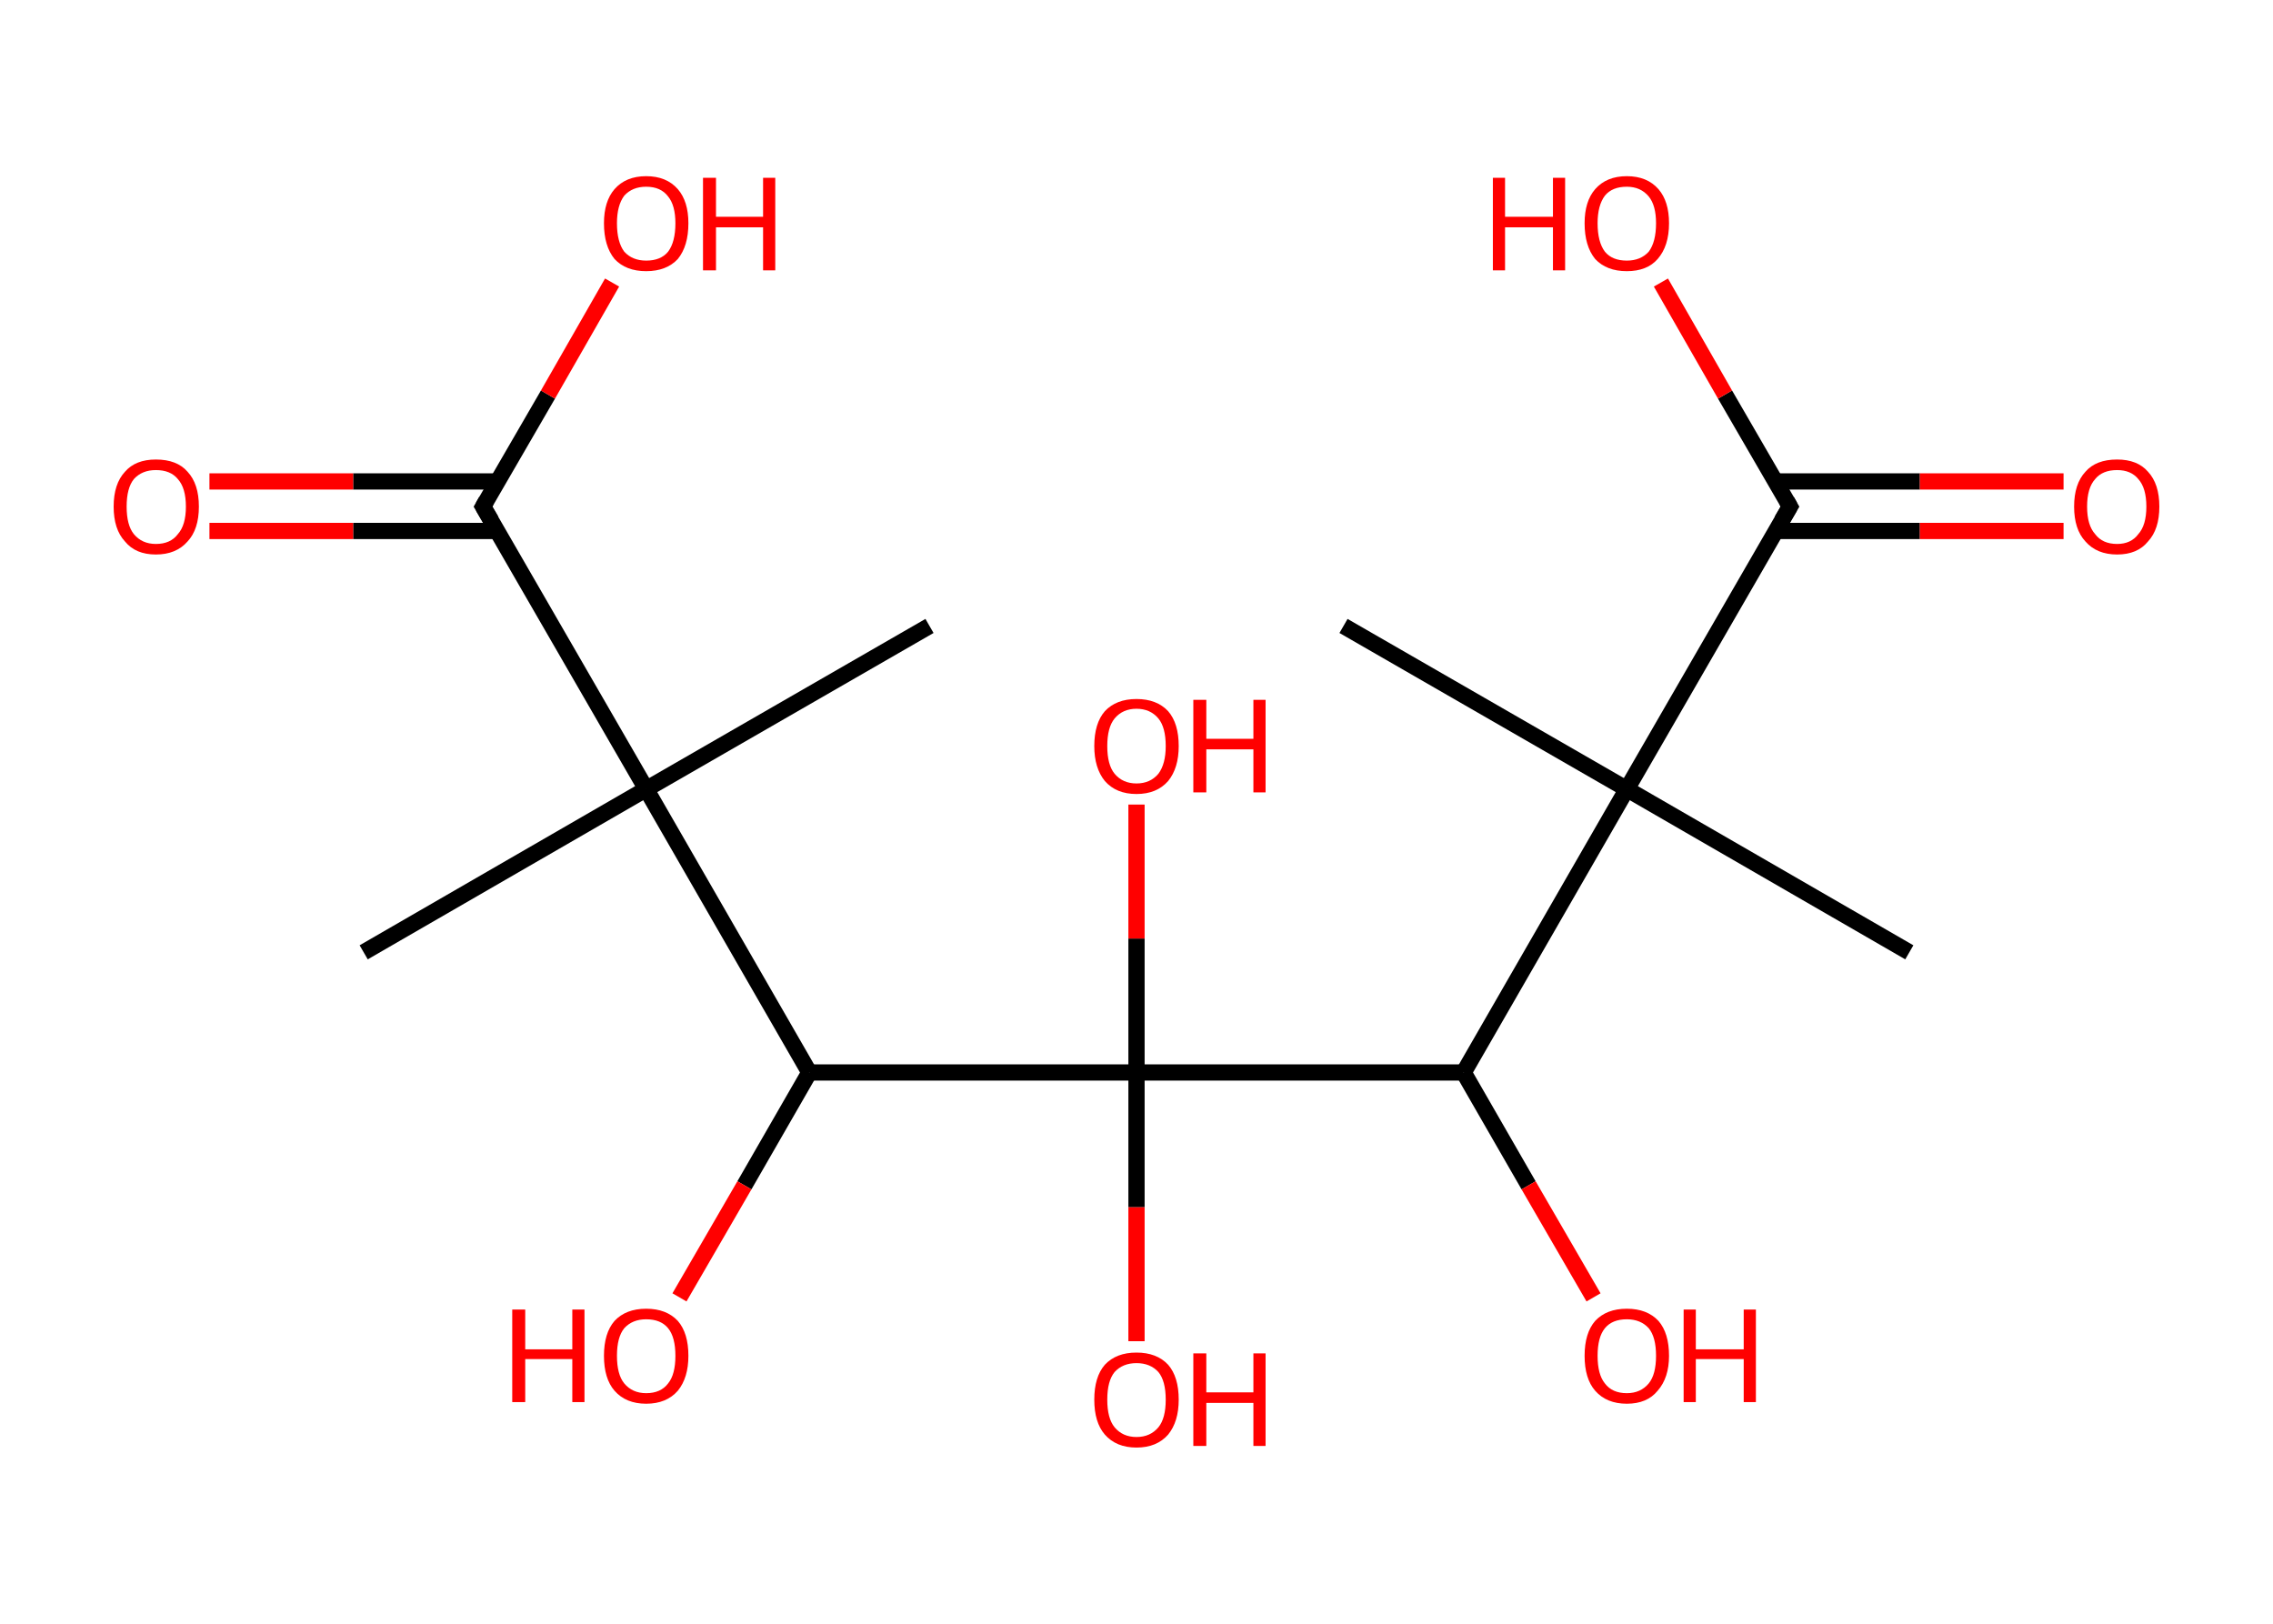 <?xml version='1.0' encoding='ASCII' standalone='yes'?>
<svg xmlns="http://www.w3.org/2000/svg" xmlns:rdkit="http://www.rdkit.org/xml" xmlns:xlink="http://www.w3.org/1999/xlink" version="1.1" baseProfile="full" xml:space="preserve" width="280px" height="200px" viewBox="0 0 280 200">
<!-- END OF HEADER -->
<rect style="opacity:1.0;fill:#FFFFFF;stroke:none" width="280.0" height="200.0" x="0.0" y="0.0"> </rect>
<path class="bond-0 atom-0 atom-1" d="M 44.8,117.3 L 79.6,97.2" style="fill:none;fill-rule:evenodd;stroke:#000000;stroke-width:2.0px;stroke-linecap:butt;stroke-linejoin:miter;stroke-opacity:1"/>
<path class="bond-1 atom-1 atom-2" d="M 79.6,97.2 L 114.5,77.1" style="fill:none;fill-rule:evenodd;stroke:#000000;stroke-width:2.0px;stroke-linecap:butt;stroke-linejoin:miter;stroke-opacity:1"/>
<path class="bond-2 atom-1 atom-3" d="M 79.6,97.2 L 59.5,62.4" style="fill:none;fill-rule:evenodd;stroke:#000000;stroke-width:2.0px;stroke-linecap:butt;stroke-linejoin:miter;stroke-opacity:1"/>
<path class="bond-3 atom-3 atom-4" d="M 61.2,59.3 L 43.5,59.3" style="fill:none;fill-rule:evenodd;stroke:#000000;stroke-width:2.0px;stroke-linecap:butt;stroke-linejoin:miter;stroke-opacity:1"/>
<path class="bond-3 atom-3 atom-4" d="M 43.5,59.3 L 25.8,59.3" style="fill:none;fill-rule:evenodd;stroke:#FF0000;stroke-width:2.0px;stroke-linecap:butt;stroke-linejoin:miter;stroke-opacity:1"/>
<path class="bond-3 atom-3 atom-4" d="M 61.2,65.4 L 43.5,65.4" style="fill:none;fill-rule:evenodd;stroke:#000000;stroke-width:2.0px;stroke-linecap:butt;stroke-linejoin:miter;stroke-opacity:1"/>
<path class="bond-3 atom-3 atom-4" d="M 43.5,65.4 L 25.8,65.4" style="fill:none;fill-rule:evenodd;stroke:#FF0000;stroke-width:2.0px;stroke-linecap:butt;stroke-linejoin:miter;stroke-opacity:1"/>
<path class="bond-4 atom-3 atom-5" d="M 59.5,62.4 L 67.5,48.6" style="fill:none;fill-rule:evenodd;stroke:#000000;stroke-width:2.0px;stroke-linecap:butt;stroke-linejoin:miter;stroke-opacity:1"/>
<path class="bond-4 atom-3 atom-5" d="M 67.5,48.6 L 75.4,34.8" style="fill:none;fill-rule:evenodd;stroke:#FF0000;stroke-width:2.0px;stroke-linecap:butt;stroke-linejoin:miter;stroke-opacity:1"/>
<path class="bond-5 atom-1 atom-6" d="M 79.6,97.2 L 99.7,132.1" style="fill:none;fill-rule:evenodd;stroke:#000000;stroke-width:2.0px;stroke-linecap:butt;stroke-linejoin:miter;stroke-opacity:1"/>
<path class="bond-6 atom-6 atom-7" d="M 99.7,132.1 L 91.7,146.0" style="fill:none;fill-rule:evenodd;stroke:#000000;stroke-width:2.0px;stroke-linecap:butt;stroke-linejoin:miter;stroke-opacity:1"/>
<path class="bond-6 atom-6 atom-7" d="M 91.7,146.0 L 83.7,159.8" style="fill:none;fill-rule:evenodd;stroke:#FF0000;stroke-width:2.0px;stroke-linecap:butt;stroke-linejoin:miter;stroke-opacity:1"/>
<path class="bond-7 atom-6 atom-8" d="M 99.7,132.1 L 140.0,132.1" style="fill:none;fill-rule:evenodd;stroke:#000000;stroke-width:2.0px;stroke-linecap:butt;stroke-linejoin:miter;stroke-opacity:1"/>
<path class="bond-8 atom-8 atom-9" d="M 140.0,132.1 L 140.0,148.7" style="fill:none;fill-rule:evenodd;stroke:#000000;stroke-width:2.0px;stroke-linecap:butt;stroke-linejoin:miter;stroke-opacity:1"/>
<path class="bond-8 atom-8 atom-9" d="M 140.0,148.7 L 140.0,165.2" style="fill:none;fill-rule:evenodd;stroke:#FF0000;stroke-width:2.0px;stroke-linecap:butt;stroke-linejoin:miter;stroke-opacity:1"/>
<path class="bond-9 atom-8 atom-10" d="M 140.0,132.1 L 140.0,115.6" style="fill:none;fill-rule:evenodd;stroke:#000000;stroke-width:2.0px;stroke-linecap:butt;stroke-linejoin:miter;stroke-opacity:1"/>
<path class="bond-9 atom-8 atom-10" d="M 140.0,115.6 L 140.0,99.1" style="fill:none;fill-rule:evenodd;stroke:#FF0000;stroke-width:2.0px;stroke-linecap:butt;stroke-linejoin:miter;stroke-opacity:1"/>
<path class="bond-10 atom-8 atom-11" d="M 140.0,132.1 L 180.3,132.1" style="fill:none;fill-rule:evenodd;stroke:#000000;stroke-width:2.0px;stroke-linecap:butt;stroke-linejoin:miter;stroke-opacity:1"/>
<path class="bond-11 atom-11 atom-12" d="M 180.3,132.1 L 188.3,146.0" style="fill:none;fill-rule:evenodd;stroke:#000000;stroke-width:2.0px;stroke-linecap:butt;stroke-linejoin:miter;stroke-opacity:1"/>
<path class="bond-11 atom-11 atom-12" d="M 188.3,146.0 L 196.3,159.8" style="fill:none;fill-rule:evenodd;stroke:#FF0000;stroke-width:2.0px;stroke-linecap:butt;stroke-linejoin:miter;stroke-opacity:1"/>
<path class="bond-12 atom-11 atom-13" d="M 180.3,132.1 L 200.4,97.2" style="fill:none;fill-rule:evenodd;stroke:#000000;stroke-width:2.0px;stroke-linecap:butt;stroke-linejoin:miter;stroke-opacity:1"/>
<path class="bond-13 atom-13 atom-14" d="M 200.4,97.2 L 165.5,77.1" style="fill:none;fill-rule:evenodd;stroke:#000000;stroke-width:2.0px;stroke-linecap:butt;stroke-linejoin:miter;stroke-opacity:1"/>
<path class="bond-14 atom-13 atom-15" d="M 200.4,97.2 L 235.2,117.3" style="fill:none;fill-rule:evenodd;stroke:#000000;stroke-width:2.0px;stroke-linecap:butt;stroke-linejoin:miter;stroke-opacity:1"/>
<path class="bond-15 atom-13 atom-16" d="M 200.4,97.2 L 220.5,62.4" style="fill:none;fill-rule:evenodd;stroke:#000000;stroke-width:2.0px;stroke-linecap:butt;stroke-linejoin:miter;stroke-opacity:1"/>
<path class="bond-16 atom-16 atom-17" d="M 218.8,65.4 L 236.5,65.4" style="fill:none;fill-rule:evenodd;stroke:#000000;stroke-width:2.0px;stroke-linecap:butt;stroke-linejoin:miter;stroke-opacity:1"/>
<path class="bond-16 atom-16 atom-17" d="M 236.5,65.4 L 254.2,65.4" style="fill:none;fill-rule:evenodd;stroke:#FF0000;stroke-width:2.0px;stroke-linecap:butt;stroke-linejoin:miter;stroke-opacity:1"/>
<path class="bond-16 atom-16 atom-17" d="M 218.8,59.3 L 236.5,59.3" style="fill:none;fill-rule:evenodd;stroke:#000000;stroke-width:2.0px;stroke-linecap:butt;stroke-linejoin:miter;stroke-opacity:1"/>
<path class="bond-16 atom-16 atom-17" d="M 236.5,59.3 L 254.2,59.3" style="fill:none;fill-rule:evenodd;stroke:#FF0000;stroke-width:2.0px;stroke-linecap:butt;stroke-linejoin:miter;stroke-opacity:1"/>
<path class="bond-17 atom-16 atom-18" d="M 220.5,62.4 L 212.5,48.6" style="fill:none;fill-rule:evenodd;stroke:#000000;stroke-width:2.0px;stroke-linecap:butt;stroke-linejoin:miter;stroke-opacity:1"/>
<path class="bond-17 atom-16 atom-18" d="M 212.5,48.6 L 204.6,34.8" style="fill:none;fill-rule:evenodd;stroke:#FF0000;stroke-width:2.0px;stroke-linecap:butt;stroke-linejoin:miter;stroke-opacity:1"/>
<path d="M 60.5,64.1 L 59.5,62.4 L 59.9,61.7" style="fill:none;stroke:#000000;stroke-width:2.0px;stroke-linecap:butt;stroke-linejoin:miter;stroke-opacity:1;"/>
<path d="M 219.5,64.1 L 220.5,62.4 L 220.1,61.7" style="fill:none;stroke:#000000;stroke-width:2.0px;stroke-linecap:butt;stroke-linejoin:miter;stroke-opacity:1;"/>
<path class="atom-4" d="M 14.0 62.4 Q 14.0 59.6, 15.4 58.1 Q 16.7 56.6, 19.2 56.6 Q 21.8 56.6, 23.1 58.1 Q 24.5 59.6, 24.5 62.4 Q 24.5 65.2, 23.1 66.7 Q 21.7 68.3, 19.2 68.3 Q 16.7 68.3, 15.4 66.7 Q 14.0 65.2, 14.0 62.4 M 19.2 67.0 Q 21.0 67.0, 21.9 65.8 Q 22.9 64.7, 22.9 62.4 Q 22.9 60.1, 21.9 59.0 Q 21.0 57.9, 19.2 57.9 Q 17.5 57.9, 16.5 59.0 Q 15.6 60.1, 15.6 62.4 Q 15.6 64.7, 16.5 65.8 Q 17.5 67.0, 19.2 67.0 " fill="#FF0000"/>
<path class="atom-5" d="M 74.4 27.5 Q 74.4 24.8, 75.7 23.3 Q 77.1 21.7, 79.6 21.7 Q 82.1 21.7, 83.5 23.3 Q 84.8 24.8, 84.8 27.5 Q 84.8 30.3, 83.5 31.9 Q 82.1 33.4, 79.6 33.4 Q 77.1 33.4, 75.7 31.9 Q 74.4 30.3, 74.4 27.5 M 79.6 32.1 Q 81.4 32.1, 82.3 31.0 Q 83.2 29.8, 83.2 27.5 Q 83.2 25.3, 82.3 24.2 Q 81.4 23.0, 79.6 23.0 Q 77.9 23.0, 76.9 24.1 Q 76.0 25.3, 76.0 27.5 Q 76.0 29.8, 76.9 31.0 Q 77.9 32.1, 79.6 32.1 " fill="#FF0000"/>
<path class="atom-5" d="M 86.6 21.9 L 88.2 21.9 L 88.2 26.7 L 94.0 26.7 L 94.0 21.9 L 95.5 21.9 L 95.5 33.3 L 94.0 33.3 L 94.0 28.0 L 88.2 28.0 L 88.2 33.3 L 86.6 33.3 L 86.6 21.9 " fill="#FF0000"/>
<path class="atom-7" d="M 63.1 161.3 L 64.7 161.3 L 64.7 166.2 L 70.5 166.2 L 70.5 161.3 L 72.0 161.3 L 72.0 172.7 L 70.5 172.7 L 70.5 167.4 L 64.7 167.4 L 64.7 172.7 L 63.1 172.7 L 63.1 161.3 " fill="#FF0000"/>
<path class="atom-7" d="M 74.4 167.0 Q 74.4 164.2, 75.7 162.7 Q 77.1 161.2, 79.6 161.2 Q 82.1 161.2, 83.5 162.7 Q 84.8 164.2, 84.8 167.0 Q 84.8 169.7, 83.5 171.3 Q 82.1 172.9, 79.6 172.9 Q 77.1 172.9, 75.7 171.3 Q 74.4 169.8, 74.4 167.0 M 79.6 171.6 Q 81.4 171.6, 82.3 170.4 Q 83.2 169.3, 83.2 167.0 Q 83.2 164.7, 82.3 163.6 Q 81.4 162.5, 79.6 162.5 Q 77.9 162.5, 76.9 163.6 Q 76.0 164.7, 76.0 167.0 Q 76.0 169.3, 76.9 170.4 Q 77.9 171.6, 79.6 171.6 " fill="#FF0000"/>
<path class="atom-9" d="M 134.8 172.4 Q 134.8 169.6, 136.1 168.1 Q 137.5 166.6, 140.0 166.6 Q 142.5 166.6, 143.9 168.1 Q 145.2 169.6, 145.2 172.4 Q 145.2 175.1, 143.9 176.7 Q 142.5 178.3, 140.0 178.3 Q 137.5 178.3, 136.1 176.7 Q 134.8 175.2, 134.8 172.4 M 140.0 177.0 Q 141.7 177.0, 142.7 175.8 Q 143.6 174.7, 143.6 172.4 Q 143.6 170.1, 142.7 169.0 Q 141.7 167.9, 140.0 167.9 Q 138.3 167.9, 137.3 169.0 Q 136.4 170.1, 136.4 172.4 Q 136.4 174.7, 137.3 175.8 Q 138.3 177.0, 140.0 177.0 " fill="#FF0000"/>
<path class="atom-9" d="M 147.0 166.7 L 148.6 166.7 L 148.6 171.5 L 154.4 171.5 L 154.4 166.7 L 155.9 166.7 L 155.9 178.1 L 154.4 178.1 L 154.4 172.8 L 148.6 172.8 L 148.6 178.1 L 147.0 178.1 L 147.0 166.7 " fill="#FF0000"/>
<path class="atom-10" d="M 134.8 91.9 Q 134.8 89.1, 136.1 87.6 Q 137.5 86.1, 140.0 86.1 Q 142.5 86.1, 143.9 87.6 Q 145.2 89.1, 145.2 91.9 Q 145.2 94.6, 143.9 96.2 Q 142.5 97.8, 140.0 97.8 Q 137.5 97.8, 136.1 96.2 Q 134.8 94.6, 134.8 91.9 M 140.0 96.5 Q 141.7 96.5, 142.7 95.3 Q 143.6 94.1, 143.6 91.9 Q 143.6 89.6, 142.7 88.5 Q 141.7 87.3, 140.0 87.3 Q 138.3 87.3, 137.3 88.5 Q 136.4 89.6, 136.4 91.9 Q 136.4 94.2, 137.3 95.3 Q 138.3 96.5, 140.0 96.5 " fill="#FF0000"/>
<path class="atom-10" d="M 147.0 86.2 L 148.6 86.2 L 148.6 91.0 L 154.4 91.0 L 154.4 86.2 L 155.9 86.2 L 155.9 97.6 L 154.4 97.6 L 154.4 92.3 L 148.6 92.3 L 148.6 97.6 L 147.0 97.6 L 147.0 86.2 " fill="#FF0000"/>
<path class="atom-12" d="M 195.2 167.0 Q 195.2 164.2, 196.5 162.7 Q 197.9 161.2, 200.4 161.2 Q 202.9 161.2, 204.3 162.7 Q 205.6 164.2, 205.6 167.0 Q 205.6 169.7, 204.2 171.3 Q 202.9 172.9, 200.4 172.9 Q 197.9 172.9, 196.5 171.3 Q 195.2 169.8, 195.2 167.0 M 200.4 171.6 Q 202.1 171.6, 203.1 170.4 Q 204.0 169.3, 204.0 167.0 Q 204.0 164.7, 203.1 163.6 Q 202.1 162.5, 200.4 162.5 Q 198.6 162.5, 197.7 163.6 Q 196.8 164.7, 196.8 167.0 Q 196.8 169.3, 197.7 170.4 Q 198.6 171.6, 200.4 171.6 " fill="#FF0000"/>
<path class="atom-12" d="M 207.4 161.3 L 208.9 161.3 L 208.9 166.2 L 214.8 166.2 L 214.8 161.3 L 216.3 161.3 L 216.3 172.7 L 214.8 172.7 L 214.8 167.4 L 208.9 167.4 L 208.9 172.7 L 207.4 172.7 L 207.4 161.3 " fill="#FF0000"/>
<path class="atom-17" d="M 255.5 62.4 Q 255.5 59.6, 256.9 58.1 Q 258.2 56.6, 260.8 56.6 Q 263.3 56.6, 264.6 58.1 Q 266.0 59.6, 266.0 62.4 Q 266.0 65.2, 264.6 66.7 Q 263.3 68.3, 260.8 68.3 Q 258.3 68.3, 256.9 66.7 Q 255.5 65.2, 255.5 62.4 M 260.8 67.0 Q 262.5 67.0, 263.4 65.8 Q 264.4 64.7, 264.4 62.4 Q 264.4 60.1, 263.4 59.0 Q 262.5 57.9, 260.8 57.9 Q 259.0 57.9, 258.1 59.0 Q 257.1 60.1, 257.1 62.4 Q 257.1 64.7, 258.1 65.8 Q 259.0 67.0, 260.8 67.0 " fill="#FF0000"/>
<path class="atom-18" d="M 183.9 21.9 L 185.4 21.9 L 185.4 26.7 L 191.3 26.7 L 191.3 21.9 L 192.8 21.9 L 192.8 33.3 L 191.3 33.3 L 191.3 28.0 L 185.4 28.0 L 185.4 33.3 L 183.9 33.3 L 183.9 21.9 " fill="#FF0000"/>
<path class="atom-18" d="M 195.2 27.5 Q 195.2 24.8, 196.5 23.3 Q 197.9 21.7, 200.4 21.7 Q 202.9 21.7, 204.3 23.3 Q 205.6 24.8, 205.6 27.5 Q 205.6 30.3, 204.2 31.9 Q 202.9 33.4, 200.4 33.4 Q 197.9 33.4, 196.5 31.9 Q 195.2 30.3, 195.2 27.5 M 200.4 32.1 Q 202.1 32.1, 203.1 31.0 Q 204.0 29.8, 204.0 27.5 Q 204.0 25.3, 203.1 24.2 Q 202.1 23.0, 200.4 23.0 Q 198.6 23.0, 197.7 24.1 Q 196.8 25.3, 196.8 27.5 Q 196.8 29.8, 197.7 31.0 Q 198.6 32.1, 200.4 32.1 " fill="#FF0000"/>
</svg>
